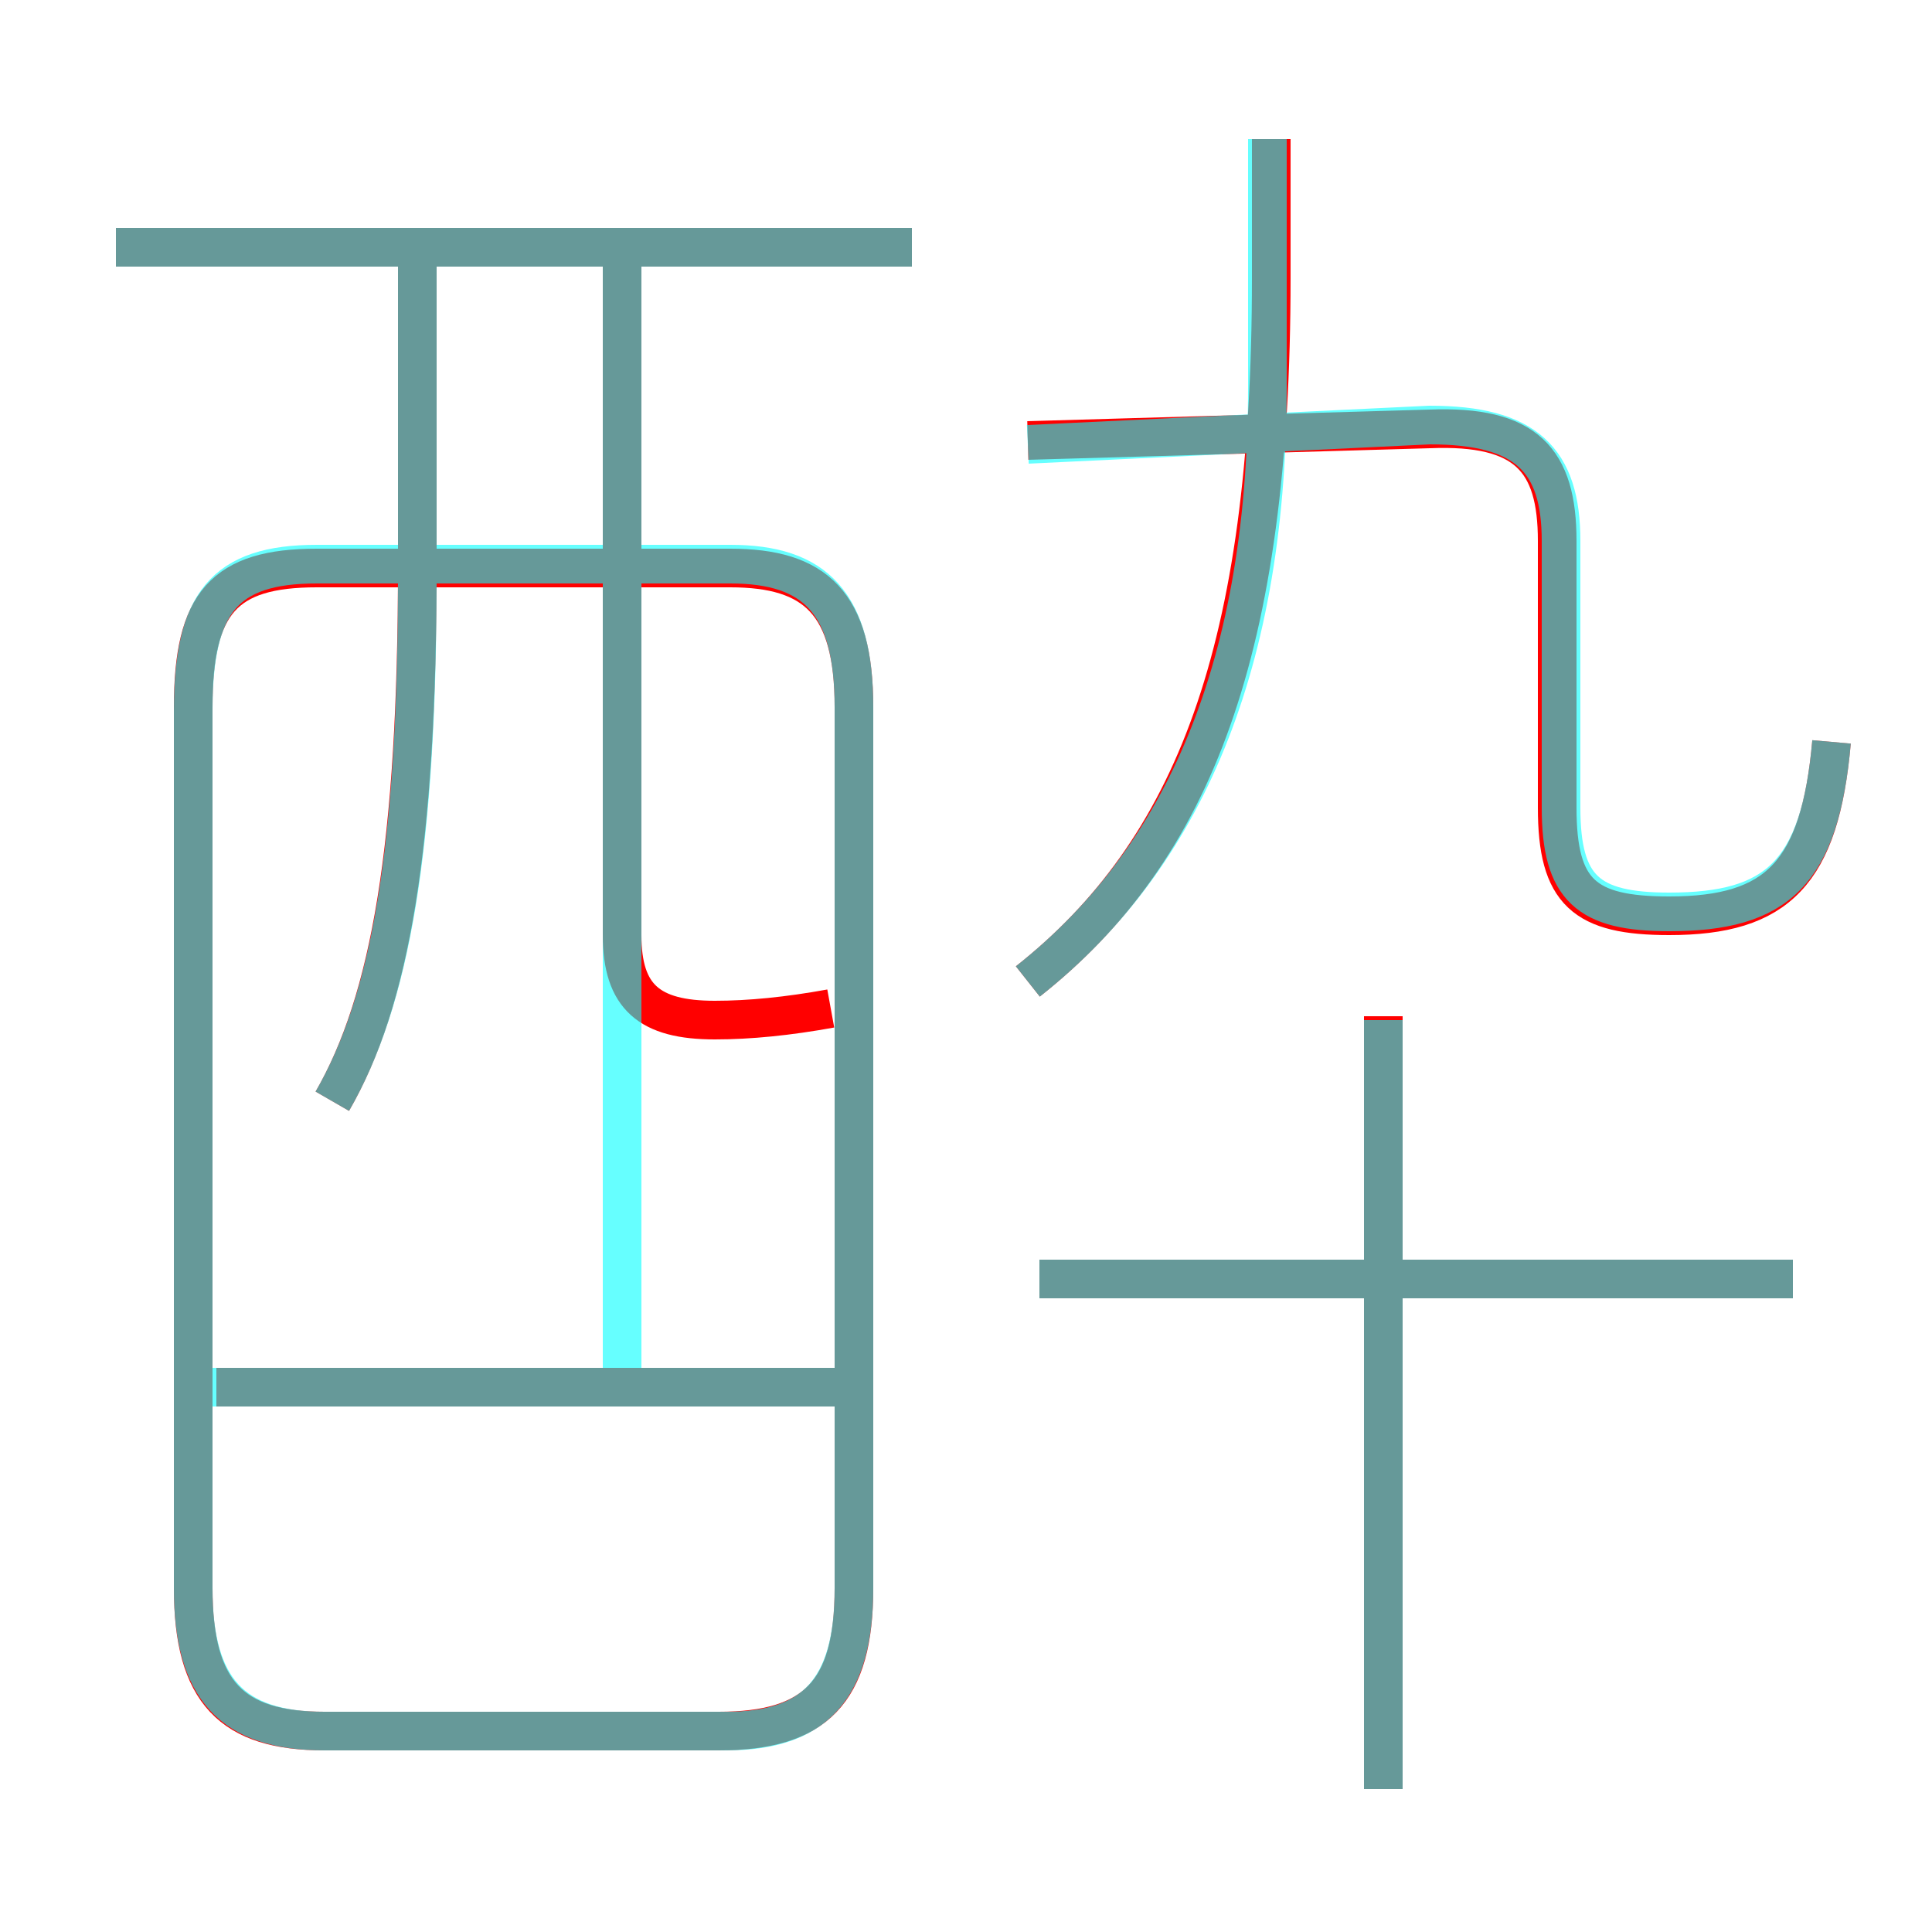<?xml version='1.0' encoding='utf8'?>
<svg viewBox="0.0 -6.0 50.0 50.0" version="1.1" xmlns="http://www.w3.org/2000/svg">
<rect x="0.0" y="-6.0" width="50.0" height="50.0" fill="#333333" stroke="none"/>
<rect x="-1000" y="-1000" width="2000" height="2000" stroke="white" fill="white"/>
<g style="fill:none;stroke:rgba(255, 0, 0, 1);  stroke-width:1"><path d="M 8.4 0.8 L 18.6 0.8 C 21.1 0.8 22.1 -0.2 22.1 -2.9 L 22.1 -25.7 C 22.1 -28.4 21.1 -29.3 18.9 -29.3 L 8.2 -29.3 C 5.8 -29.3 5.0 -28.4 5.0 -25.7 L 5.0 -2.9 C 5.0 -0.2 6.0 0.8 8.4 0.8 Z M 21.9 -8.1 L 5.6 -8.1 M 8.6 -15.5 C 10.1 -18.1 10.8 -22.1 10.8 -29.4 L 10.8 -37.6 M 35.8 2.3 L 35.8 -17.7 M 21.5 -17.9 C 20.4 -17.7 19.4 -17.6 18.5 -17.6 C 16.8 -17.6 16.1 -18.2 16.1 -19.8 L 16.1 -37.6 M 46.4 -10.9 L 26.9 -10.9 M 23.6 -37.6 L 3.0 -37.6 M 26.6 -18.6 C 30.9 -22.0 32.9 -27.2 32.9 -36.8 L 32.9 -40.4 M 47.4 -24.8 C 47.1 -21.4 46.0 -20.3 43.2 -20.3 C 41.0 -20.3 40.3 -20.9 40.3 -23.1 L 40.3 -30.0 C 40.3 -32.1 39.5 -33.0 37.0 -32.9 L 26.6 -32.6" transform="translate(0.0 38.0)" />
</g>
<g style="fill:none;stroke:rgba(0, 255, 255, 0.6);  stroke-width:1">
<path d="M 47.4 -24.8 C 47.1 -21.4 46.0 -20.4 43.2 -20.4 C 41.1 -20.4 40.4 -21.0 40.4 -23.1 L 40.4 -30.0 C 40.4 -32.1 39.5 -33.0 37.0 -33.0 L 26.6 -32.5 M 8.4 0.8 L 18.8 0.8 C 21.1 0.8 22.1 -0.3 22.1 -2.9 L 22.1 -25.7 C 22.1 -28.4 21.1 -29.4 18.9 -29.4 L 8.2 -29.4 C 5.8 -29.4 5.0 -28.4 5.0 -25.6 L 5.0 -2.9 C 5.0 -0.3 6.0 0.8 8.4 0.8 Z M 21.9 -8.1 L 5.2 -8.1 M 8.6 -15.5 C 10.1 -18.1 10.8 -22.0 10.8 -29.1 L 10.8 -37.2 M 16.1 -8.1 L 16.1 -37.2 M 35.8 2.3 L 35.8 -17.6 M 46.4 -10.9 L 26.9 -10.9 M 23.6 -37.6 L 3.0 -37.6 M 26.6 -18.6 C 30.4 -21.6 32.8 -26.4 32.8 -34.0 L 32.8 -40.4" transform="translate(0.0 38.0)" />
</g>
</svg>